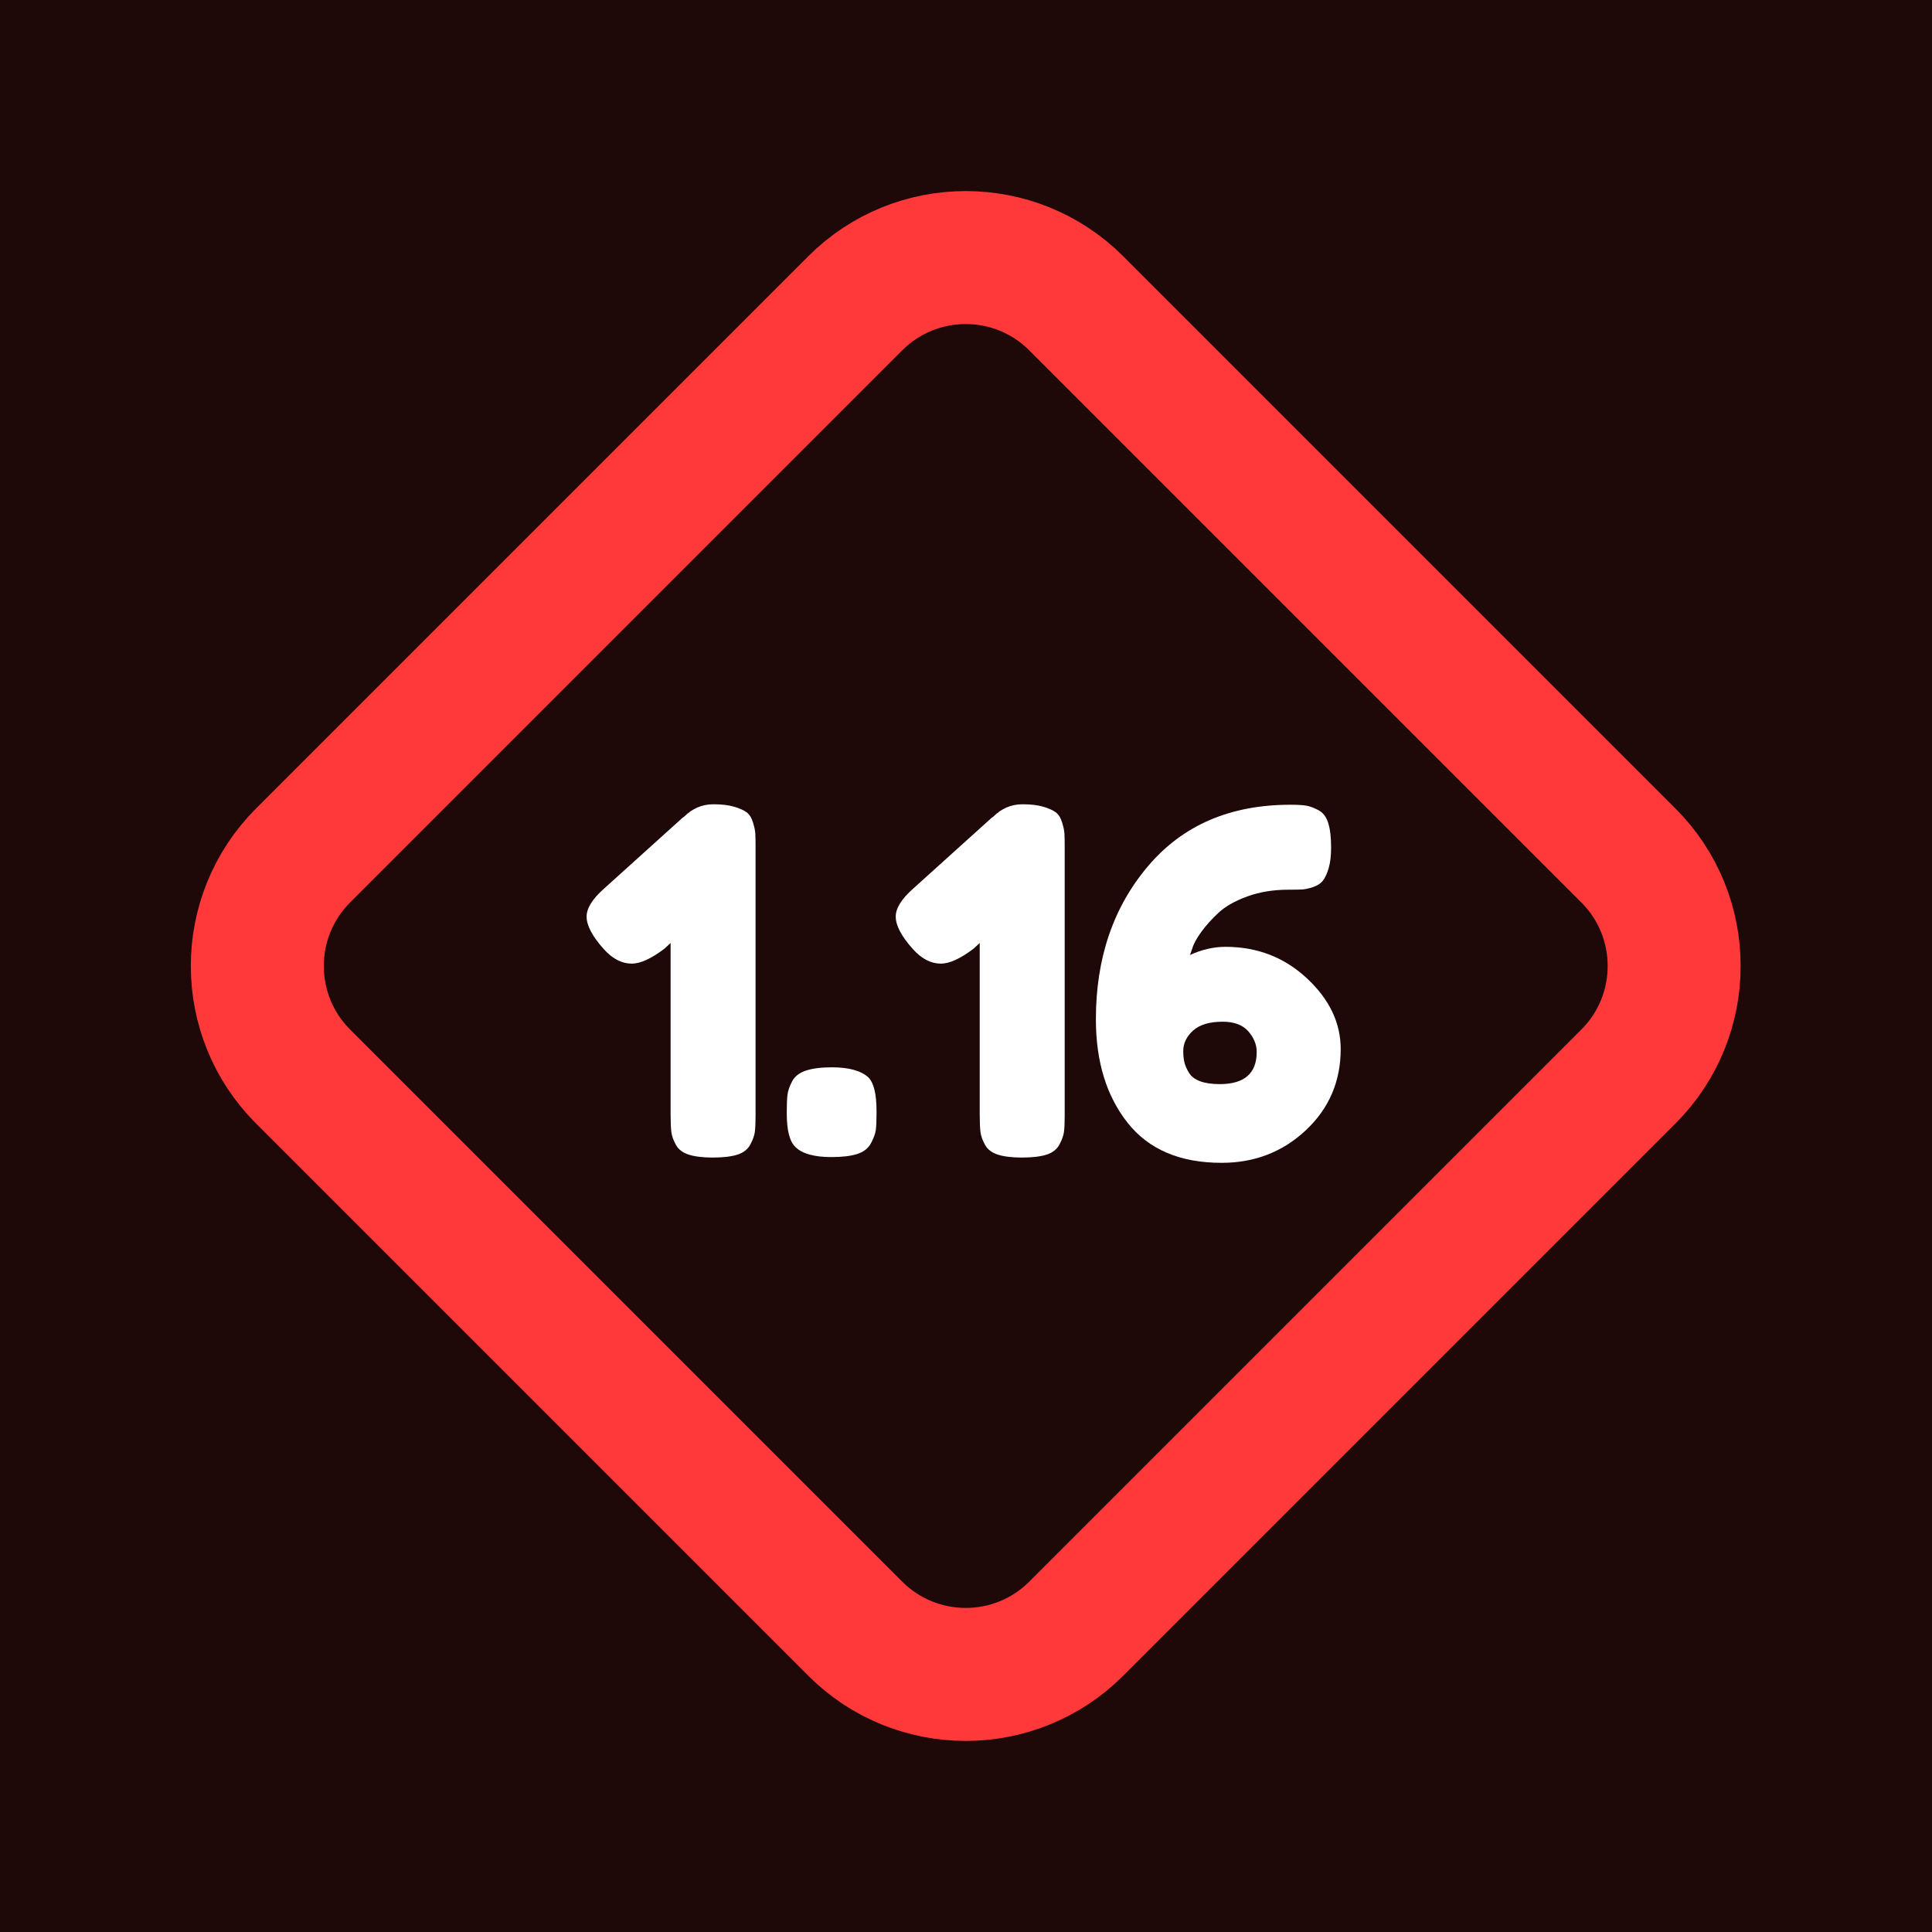 <?xml version="1.0" encoding="UTF-8" standalone="no"?>
<!DOCTYPE svg PUBLIC "-//W3C//DTD SVG 1.1//EN" "http://www.w3.org/Graphics/SVG/1.1/DTD/svg11.dtd">
<svg width="100%" height="100%" viewBox="0 0 200 200" version="1.1" xmlns="http://www.w3.org/2000/svg" xmlns:xlink="http://www.w3.org/1999/xlink" xml:space="preserve" xmlns:serif="http://www.serif.com/" style="fill-rule:evenodd;clip-rule:evenodd;stroke-miterlimit:10;">
    <rect x="0" y="0" width="200" height="200" fill="#333333" stroke="none"/>
    <g transform="matrix(1,0,0,1,0,-1020)">
        <g transform="matrix(1,0,0,1,3,0)">
            <g id="_1.16-full" serif:id="1.16/full" transform="matrix(1,0,0,1,-3,1020)">
                <rect x="0" y="0" width="200" height="200" style="fill:none;"/>
                <clipPath id="_clip1">
                    <rect x="0" y="0" width="200" height="200"/>
                </clipPath>
                <g clip-path="url(#_clip1)">
                    <rect x="0" y="0" width="200" height="200" style="fill:rgb(30,8,8);"/>
                    <g>
                        <g transform="matrix(0.707,-0.707,0.707,0.707,-41.42,100)">
                            <path d="M156.6,59.57L156.6,140.42C156.6,149.35 149.35,156.6 140.42,156.6L59.57,156.6C50.64,156.6 43.39,149.35 43.39,140.42L43.39,59.57C43.39,50.64 50.64,43.39 59.57,43.39L140.42,43.39C149.35,43.39 156.6,50.64 156.6,59.57Z" style="fill:none;stroke:rgb(255,57,57);stroke-width:13.77px;"/>
                        </g>
                        <g transform="matrix(1,0,0,1,59.98,119.73)">
                            <path d="M13.864,-36.472C14.725,-36.472 15.437,-36.39 16,-36.224C16.563,-36.058 16.994,-35.868 17.292,-35.653C17.59,-35.437 17.814,-35.089 17.963,-34.609C18.112,-34.129 18.195,-33.731 18.211,-33.417C18.228,-33.102 18.236,-32.613 18.236,-31.951L18.236,-4.273C18.236,-3.511 18.211,-2.94 18.162,-2.559C18.112,-2.178 17.955,-1.739 17.69,-1.242C17.425,-0.745 16.977,-0.398 16.348,-0.199C15.719,0 14.874,0.099 13.814,0.099C12.787,0.099 11.959,0 11.329,-0.199C10.7,-0.398 10.253,-0.737 9.988,-1.217C9.723,-1.698 9.565,-2.145 9.516,-2.559C9.466,-2.973 9.441,-3.578 9.441,-4.373L9.441,-22.112L8.795,-21.516C7.437,-20.489 6.311,-19.975 5.416,-19.975C4.389,-19.975 3.429,-20.472 2.534,-21.466C1.342,-22.791 0.745,-23.917 0.745,-24.845C0.745,-25.706 1.342,-26.667 2.534,-27.727L10.683,-35.081L10.832,-35.181C11.694,-36.042 12.704,-36.472 13.864,-36.472Z" style="fill:white;fill-rule:nonzero;"/>
                            <path d="M29.913,-8.199C30.477,-7.636 30.758,-6.476 30.758,-4.721L30.758,-4.522C30.758,-3.727 30.733,-3.139 30.684,-2.758C30.634,-2.377 30.468,-1.921 30.187,-1.391C29.905,-0.861 29.433,-0.489 28.771,-0.273C28.108,-0.058 27.214,0.05 26.087,0.05C24.298,0.05 23.056,-0.298 22.36,-0.994C21.764,-1.557 21.466,-2.716 21.466,-4.472L21.466,-4.671C21.466,-5.433 21.491,-6.012 21.541,-6.41C21.59,-6.808 21.748,-7.263 22.013,-7.776C22.278,-8.29 22.75,-8.663 23.429,-8.895C24.108,-9.126 25.011,-9.242 26.137,-9.242C27.893,-9.242 29.151,-8.895 29.913,-8.199Z" style="fill:white;fill-rule:nonzero;"/>
                            <path d="M45.864,-36.472C46.725,-36.472 47.437,-36.39 48.001,-36.224C48.564,-36.058 48.994,-35.868 49.292,-35.653C49.591,-35.437 49.814,-35.089 49.963,-34.609C50.112,-34.129 50.195,-33.731 50.212,-33.417C50.228,-33.102 50.237,-32.613 50.237,-31.951L50.237,-4.273C50.237,-3.511 50.212,-2.94 50.162,-2.559C50.112,-2.178 49.955,-1.739 49.69,-1.242C49.425,-0.745 48.978,-0.398 48.348,-0.199C47.719,0 46.874,0.099 45.814,0.099C44.787,0.099 43.959,0 43.33,-0.199C42.7,-0.398 42.253,-0.737 41.988,-1.217C41.723,-1.698 41.566,-2.145 41.516,-2.559C41.466,-2.973 41.441,-3.578 41.441,-4.373L41.441,-22.112L40.795,-21.516C39.437,-20.489 38.311,-19.975 37.417,-19.975C36.39,-19.975 35.429,-20.472 34.535,-21.466C33.342,-22.791 32.746,-23.917 32.746,-24.845C32.746,-25.706 33.342,-26.667 34.535,-27.727L42.684,-35.081L42.833,-35.181C43.694,-36.042 44.704,-36.472 45.864,-36.472Z" style="fill:white;fill-rule:nonzero;"/>
                            <path d="M78.808,-11.131C78.808,-7.785 77.607,-4.986 75.206,-2.733C72.804,-0.48 69.897,0.646 66.485,0.646C62.179,0.646 58.932,-0.737 56.746,-3.503C54.56,-6.269 53.466,-9.839 53.466,-14.211C53.466,-20.539 55.264,-25.822 58.858,-30.062C62.452,-34.303 67.363,-36.423 73.591,-36.423C74.353,-36.423 74.916,-36.39 75.28,-36.323C75.645,-36.257 76.059,-36.1 76.523,-35.851C76.986,-35.603 77.318,-35.164 77.516,-34.535C77.715,-33.905 77.815,-33.06 77.815,-32C77.815,-31.139 77.732,-30.427 77.566,-29.864C77.4,-29.301 77.202,-28.87 76.97,-28.572C76.738,-28.274 76.398,-28.05 75.951,-27.901C75.504,-27.752 75.123,-27.669 74.808,-27.652C74.494,-27.636 74.022,-27.628 73.392,-27.628C71.835,-27.628 70.419,-27.396 69.144,-26.932C67.868,-26.468 66.874,-25.905 66.162,-25.243C65.45,-24.58 64.854,-23.917 64.373,-23.255C63.893,-22.592 63.587,-22.029 63.454,-21.565L63.206,-20.87C64.431,-21.433 65.657,-21.715 66.883,-21.715C70.162,-21.715 72.97,-20.63 75.305,-18.46C77.641,-16.29 78.808,-13.847 78.808,-11.131ZM66.286,-7.503C68.837,-7.503 70.113,-8.613 70.113,-10.832C70.113,-11.594 69.823,-12.307 69.243,-12.969C68.663,-13.632 67.777,-13.963 66.585,-13.963C65.226,-13.963 64.208,-13.656 63.529,-13.044C62.85,-12.431 62.51,-11.727 62.51,-10.932C62.51,-10.468 62.551,-10.071 62.634,-9.739C62.717,-9.408 62.874,-9.052 63.106,-8.671C63.338,-8.29 63.719,-8 64.249,-7.801C64.779,-7.603 65.458,-7.503 66.286,-7.503Z" style="fill:white;fill-rule:nonzero;"/>
                        </g>
                    </g>
                </g>
            </g>
        </g>
    </g>
</svg>
